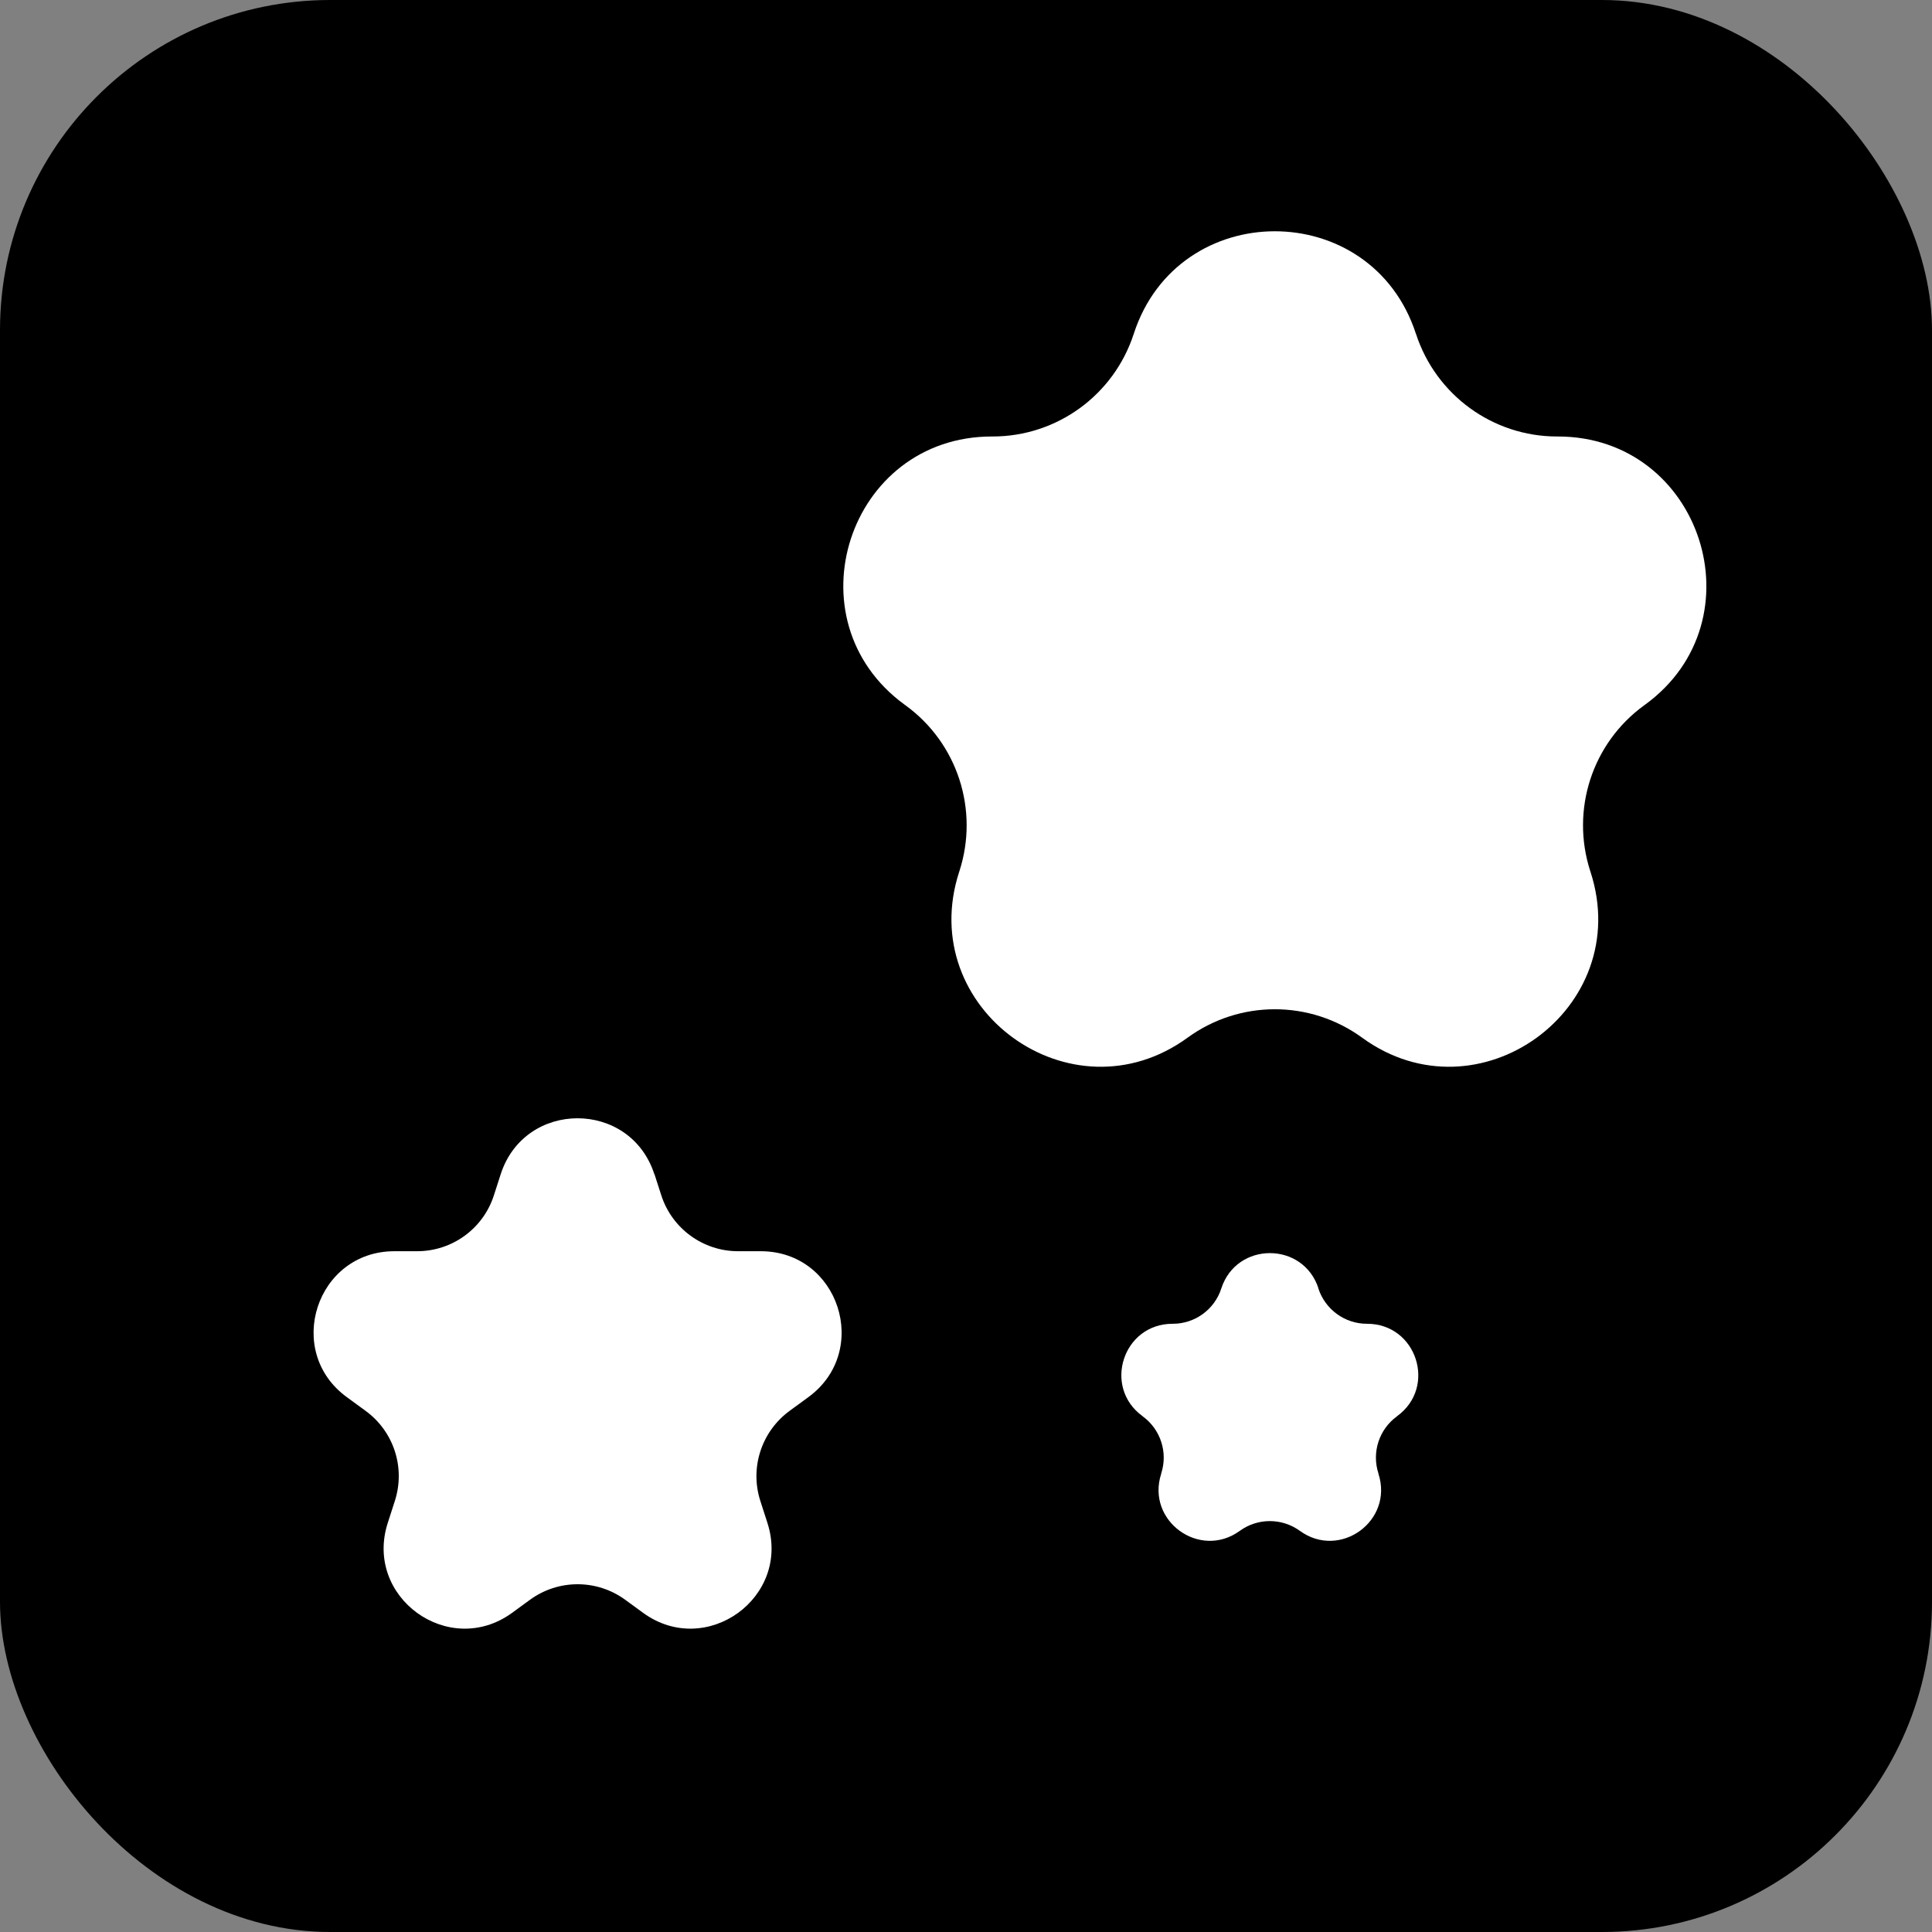 <?xml version="1.0" encoding="UTF-8"?>
<svg id="Layer_1" data-name="Layer 1" xmlns="http://www.w3.org/2000/svg" viewBox="0 0 135 135">
  <rect x="0" y="0" width="135" height="135" fill="#808080" stroke="none"/>
  <defs>
    <style>
      .cls-1 {
        fill: #fff;
      }
    </style>
  </defs>
  <rect width="135" height="135" rx="23.07" ry="23.07"/>
  <path class="cls-1" d="M45.73,82.04l.48,1.49c.75,2.32,2.92,3.9,5.36,3.9h1.59c5.46,0,7.73,6.98,3.32,10.2l-1.3.95c-1.97,1.44-2.8,3.98-2.05,6.3l.49,1.52c1.69,5.2-4.26,9.51-8.68,6.3l-1.26-.92c-1.98-1.44-4.66-1.44-6.64,0l-1.26.92c-4.42,3.21-10.37-1.1-8.68-6.3l.49-1.52c.75-2.32-.07-4.86-2.05-6.3l-1.3-.95c-4.41-3.21-2.14-10.2,3.32-10.2h1.59c2.44,0,4.61-1.57,5.36-3.9l.48-1.49c1.69-5.2,9.04-5.2,10.73,0Z"/>
  <path class="cls-1" d="M98.94,23.32h0c1.39,4.28,5.37,7.18,9.86,7.18h.05c10.04,0,14.21,12.84,6.1,18.74l-.07.05c-3.63,2.64-5.14,7.31-3.76,11.58l.02.06c3.1,9.55-7.84,17.49-15.96,11.58h0c-3.64-2.65-8.56-2.65-12.2,0h0c-8.12,5.91-19.06-2.03-15.96-11.58l.02-.06c1.38-4.27-.13-8.94-3.76-11.58l-.07-.05c-8.11-5.91-3.94-18.74,6.1-18.74h.05c4.49,0,8.47-2.89,9.86-7.17h0c3.1-9.56,16.62-9.56,19.72,0Z"/>
  <path class="cls-1" d="M92.12,90.03h0c.48,1.47,1.85,2.47,3.39,2.47h.02c3.46,0,4.89,4.42,2.1,6.45l-.02.02c-1.25.91-1.77,2.52-1.29,3.99v.02c1.07,3.29-2.69,6.02-5.49,3.99h0c-1.25-.91-2.95-.91-4.2,0h0c-2.8,2.03-6.56-.7-5.49-3.99v-.02c.48-1.47-.04-3.08-1.29-3.99l-.02-.02c-2.79-2.03-1.36-6.45,2.1-6.45h.02c1.55,0,2.92-1,3.39-2.47h0c1.07-3.29,5.72-3.29,6.79,0Z"/>
</svg>